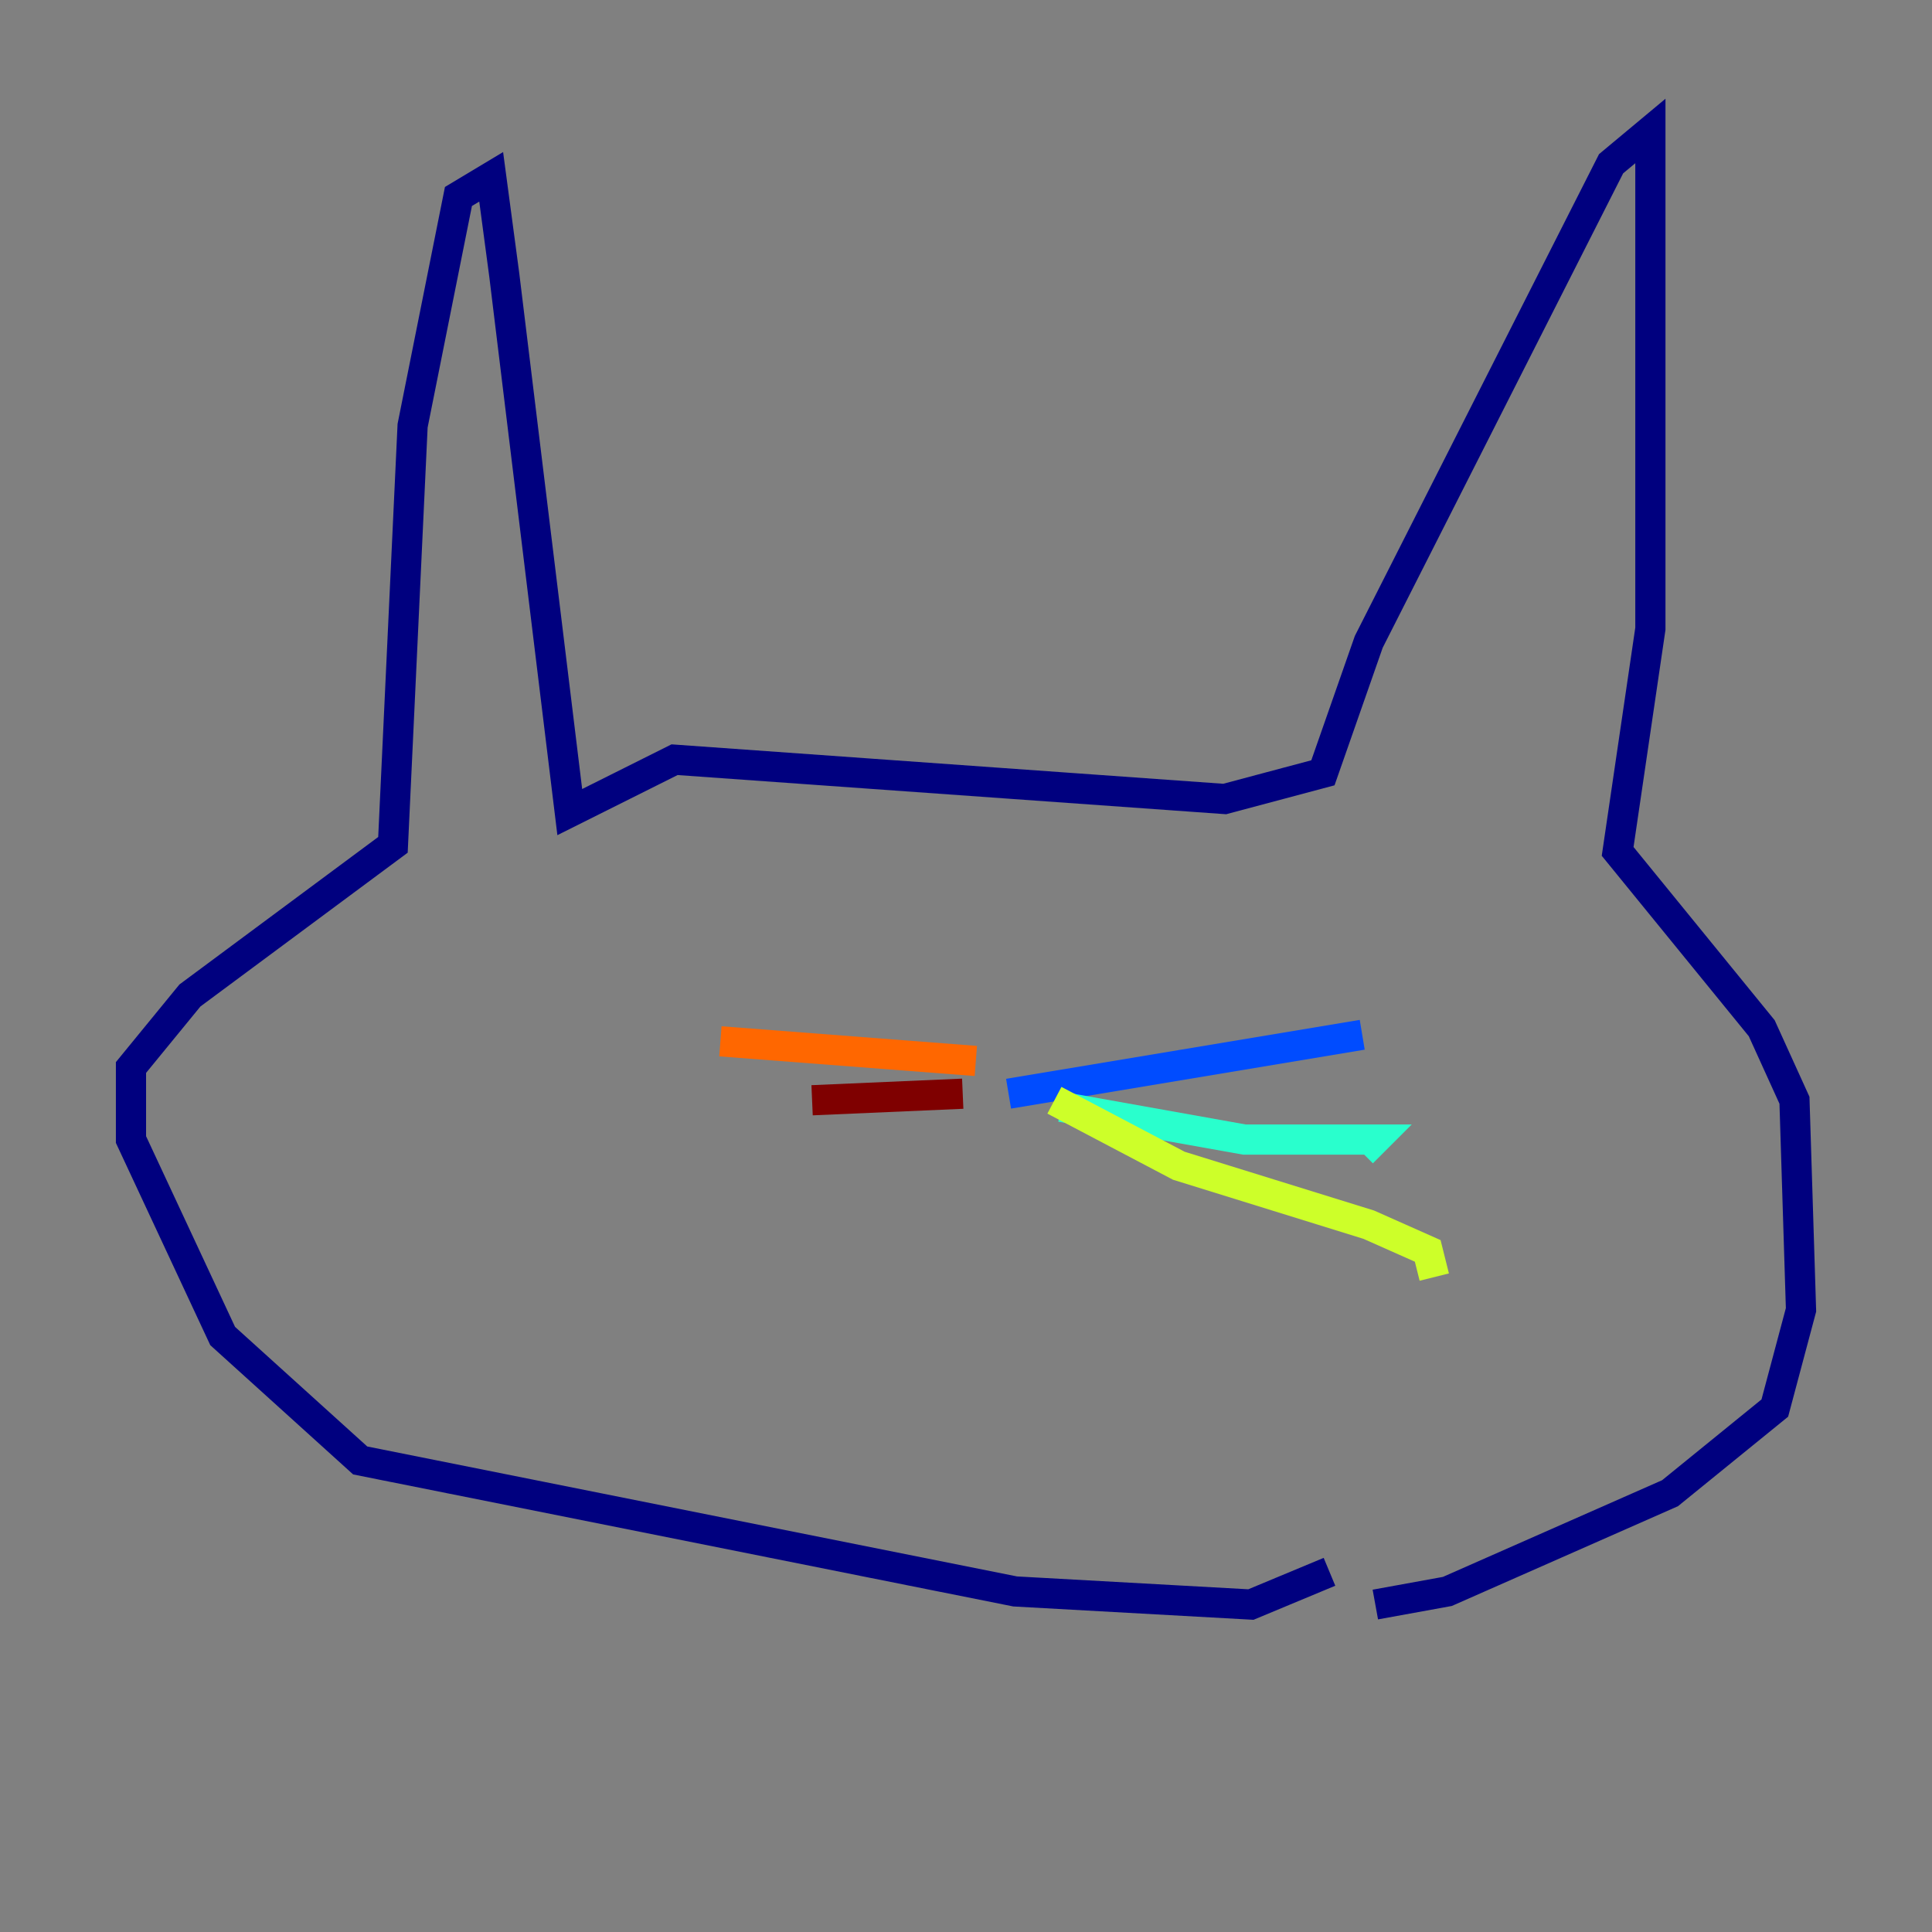 <?xml version="1.0" encoding="utf-8" ?>
<svg baseProfile="tiny" height="128" version="1.2" viewBox="0,0,128,128" width="128" xmlns="http://www.w3.org/2000/svg" xmlns:ev="http://www.w3.org/2001/xml-events" xmlns:xlink="http://www.w3.org/1999/xlink"><rect x="0" y="0" width="128" height="128" fill="#808080" stroke="none"/><defs /><polyline fill="none" points="91.119,106.305 95.891,105.437 110.644,98.929 117.586,93.288 119.322,86.78 118.888,72.895 116.719,68.122 107.173,56.407 109.342,41.654 109.342,8.678 106.739,10.848 90.685,42.522 87.647,51.2 81.139,52.936 44.691,50.332 37.749,53.803 33.41,18.224 32.542,11.715 30.373,13.017 27.336,28.203 26.034,55.973 12.583,65.953 8.678,70.725 8.678,75.498 14.752,88.515 23.864,96.759 67.254,105.437 82.875,106.305 88.081,104.136" stroke="#00007f" stroke-width="2" /><polyline fill="none" points="66.82,72.461 90.251,68.556" stroke="#004cff" stroke-width="2" /><polyline fill="none" points="70.291,73.329 82.441,75.498 91.119,75.498 90.251,76.366" stroke="#29ffcd" stroke-width="2" /><polyline fill="none" points="69.858,72.895 78.102,77.234 90.685,81.139 94.59,82.875 95.024,84.61" stroke="#cdff29" stroke-width="2" /><polyline fill="none" points="64.651,70.291 47.729,68.99" stroke="#ff6700" stroke-width="2" /><polyline fill="none" points="63.783,72.461 53.803,72.895" stroke="#7f0000" stroke-width="2" /></svg>
